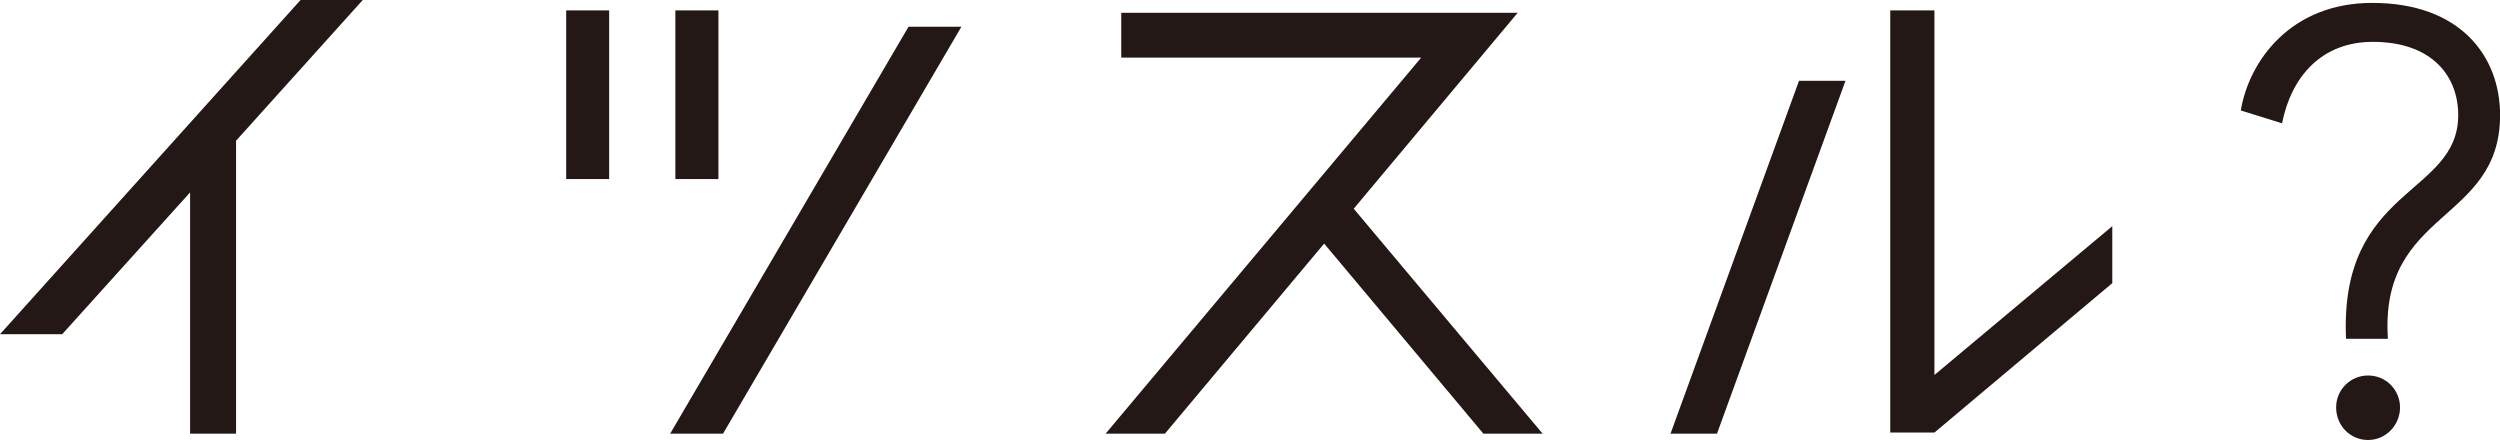 <?xml version="1.0" encoding="UTF-8"?><svg id="_レイヤー_2" xmlns="http://www.w3.org/2000/svg" viewBox="0 0 292.62 51.51"><defs><style>.cls-1{fill:#231815;stroke-width:0px;}</style></defs><g id="_レイヤー_1-2"><path class="cls-1" d="M42.46,0l-14.83,16.47v34.29h-5.38v-28.24l-14.97,16.6H0L35.18,0h7.28Z"/><path class="cls-1" d="M71.3,20.96h-5.03V1.22h5.03v19.73ZM106.34,3.13h6.19l-27.9,47.63h-6.19L106.34,3.13ZM84.09,20.96h-5.04V1.22h5.04v19.73Z"/><path class="cls-1" d="M180.57,50.76h-6.94l-18.64-22.25-18.64,22.25h-6.94L166.35,6.74h-35.11V1.5h46.4l-19.19,22.93,22.11,26.33Z"/><path class="cls-1" d="M210.57,9.46h5.44l-15.04,41.3h-5.44l15.04-41.3ZM226.42,43.89l20.82-17.42v6.67l-20.82,17.49h-5.17V1.22h5.17v42.66Z"/><path class="cls-1" d="M277.72,4.9c-5.99,0-9.53,4.08-10.61,9.53l-4.83-1.5c.95-5.72,5.78-12.59,15.38-12.59,10.34,0,14.97,6.26,14.97,13.13,0,12.66-14.15,11.02-13.13,26.19h-4.9c-.82-17.83,13.13-16.74,13.13-26.19,0-4.49-2.99-8.57-10-8.57ZM277.18,43.95c2.11,0,3.74,1.7,3.74,3.74s-1.63,3.81-3.74,3.81-3.74-1.7-3.74-3.81,1.7-3.74,3.74-3.74Z"/></g></svg>